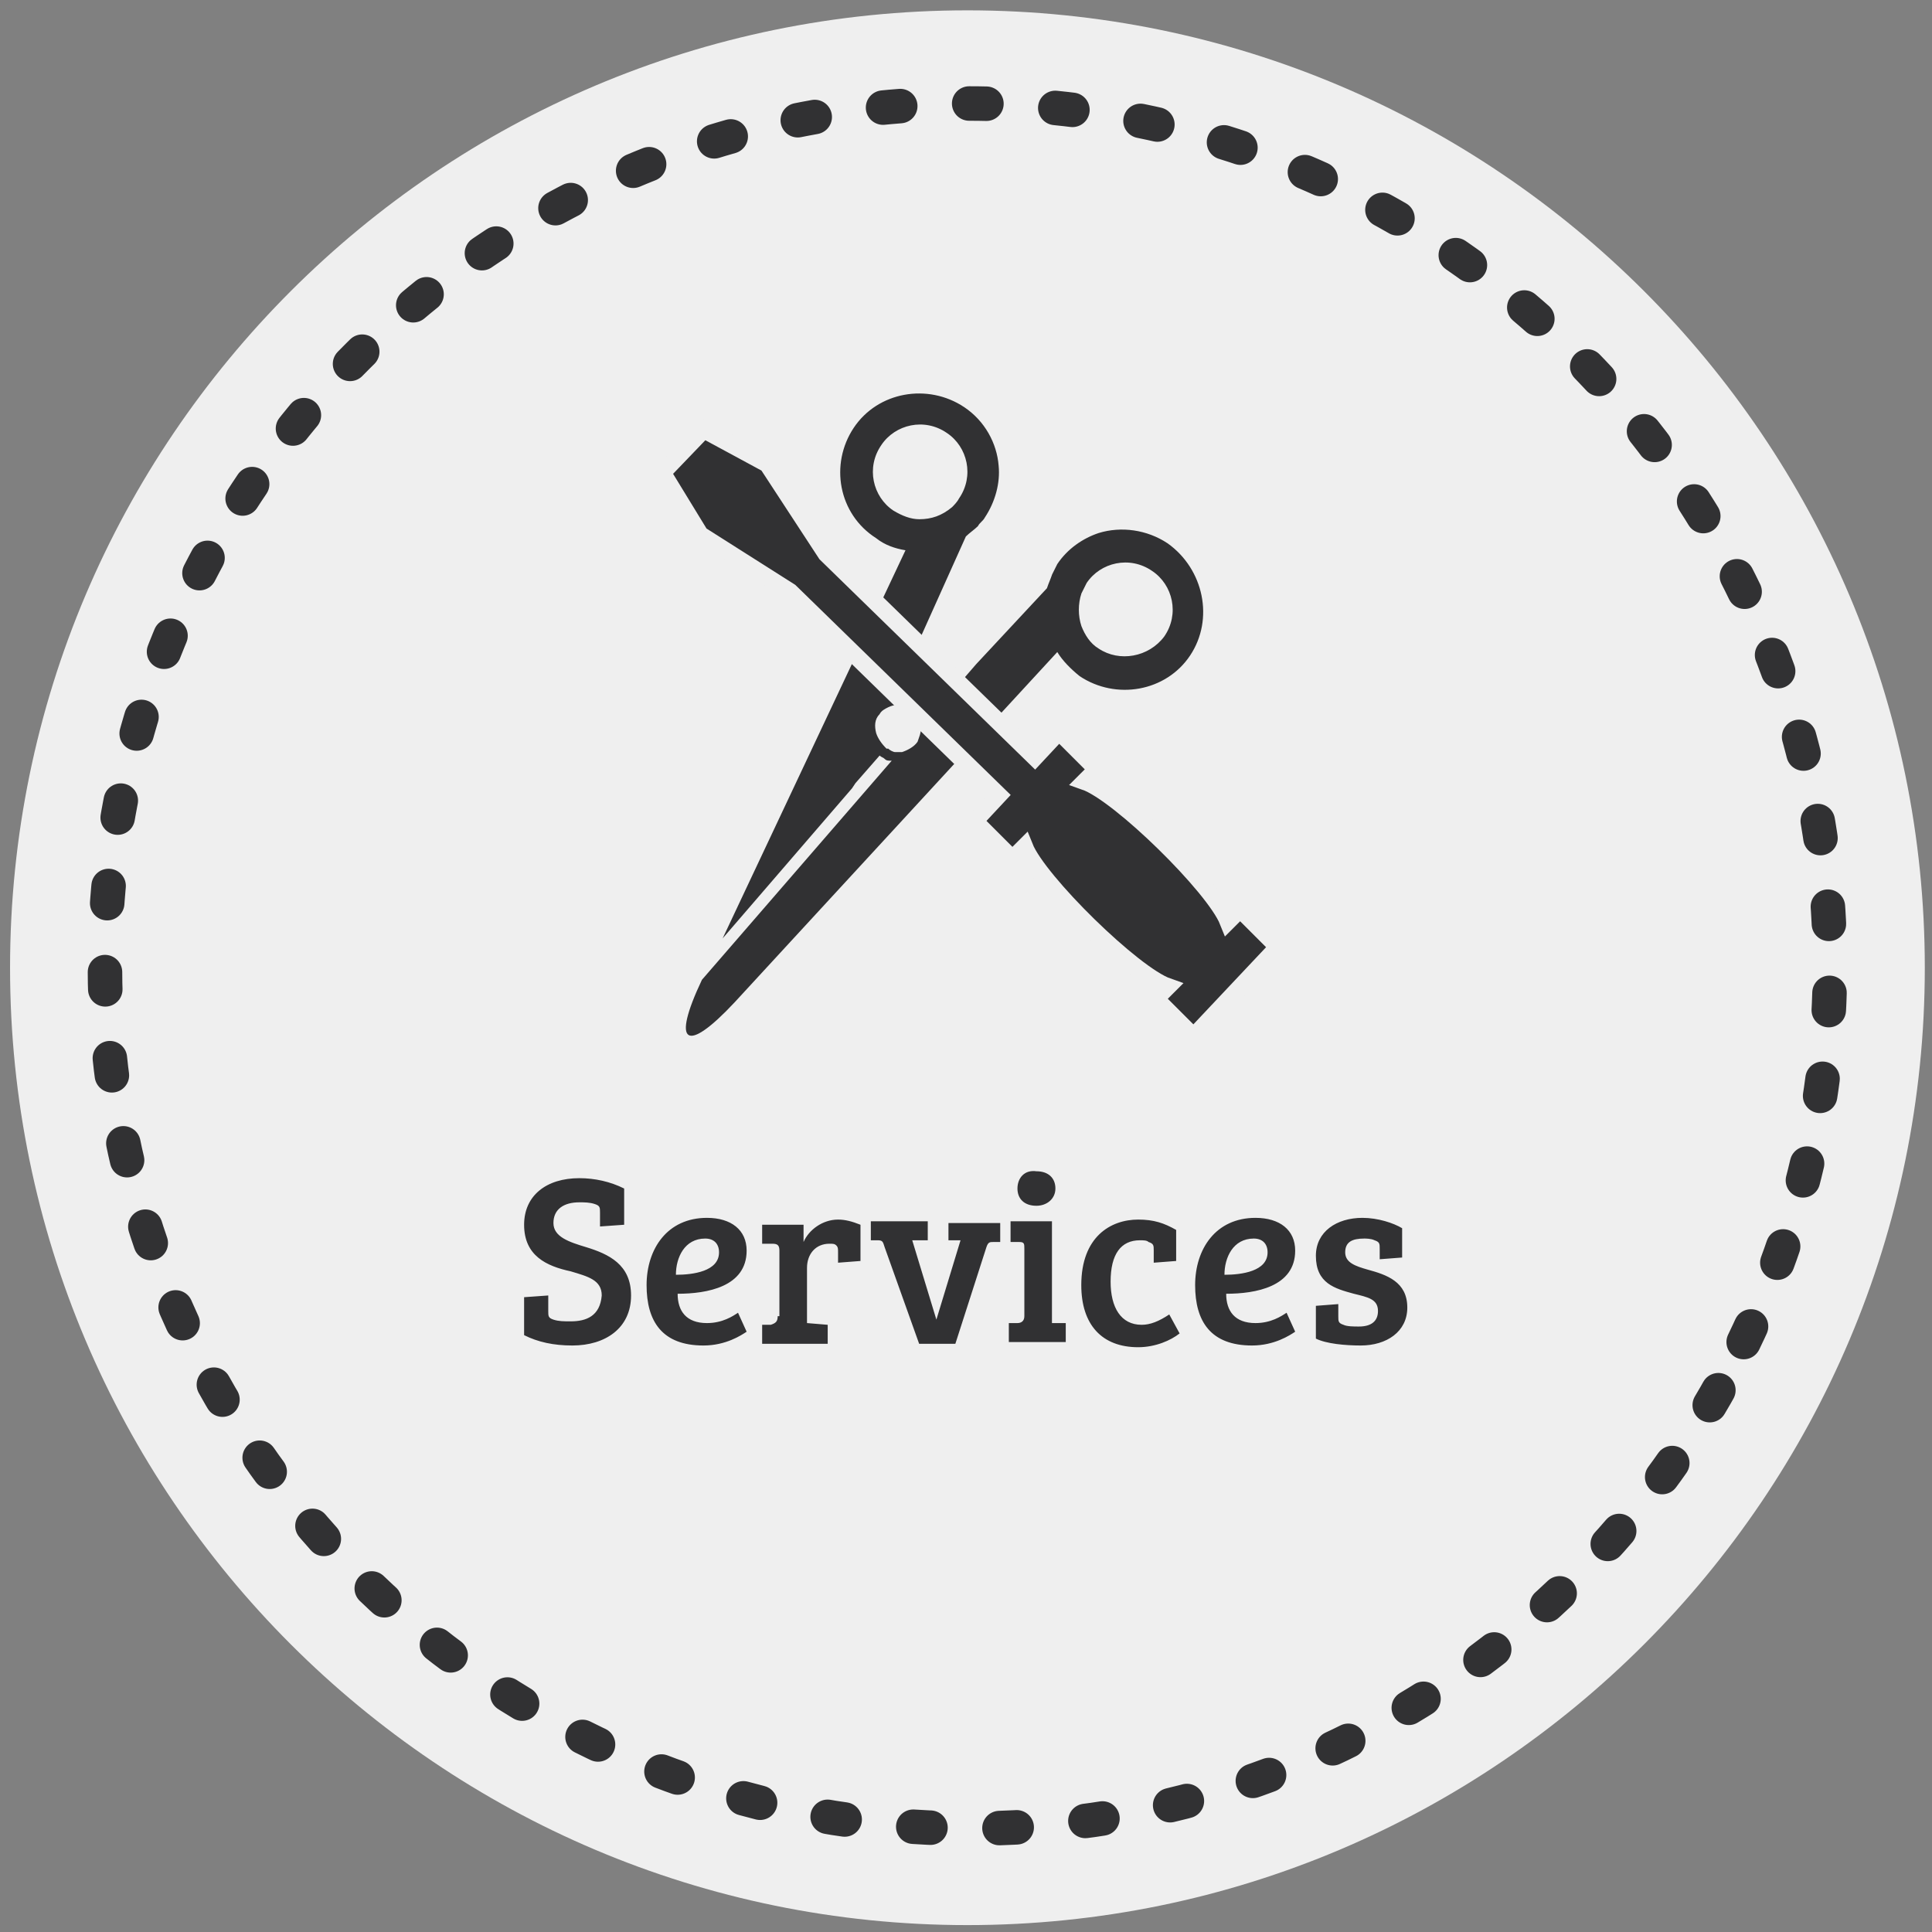 <svg xmlns:sketch="http://www.bohemiancoding.com/sketch/ns" xmlns="http://www.w3.org/2000/svg" xmlns:xlink="http://www.w3.org/1999/xlink" version="1.1" id="Layer_1" x="0" y="0" width="112" height="112" viewBox="-1361 415.9 112 112" xml:space="preserve" enable-background="new -1361 415.9 112 112">
  <rect x="-1361" y="415.9" width="112" height="112" fill="#808080" stroke="none"/>
  <style type="text/css">
    
	.st0{fill:#EFEFEF;}
	.st1{fill:none;stroke:#313133;stroke-width:2;stroke-linecap:round;stroke-linejoin:round;stroke-dasharray:1,4;}
	.st2{fill:#313133;}
	.st3{fill:#313133;stroke:#EFEFEF;}

  </style>
  <title>
    Services
  </title>
  <desc>
    Created with Sketch.
  </desc>
  <g id="Homepage" sketch:type="MSPage">
    <g id="Home---Big-desktop" transform="translate(-1011, -621)" sketch:type="MSArtboardGroup">
      <g id="Group" transform="translate(-15, -251)" sketch:type="MSLayerGroup">
        <g id="What-will-you-discover_x3F_-Copy" transform="translate(615, 872)" sketch:type="MSShapeGroup">
          <g id="categories">
            <g id="Services" transform="translate(411.583, 0)">
              <path id="Fill-1" class="st0" d="M-1250 472c0-30.6-24.9-55.5-55.5-55.5s-55.5 24.9-55.5 55.5c0 30.6 24.9 55.5 55.5 55.5S-1250 502.6-1250 472z"/>
              <path id="Stroke-6" class="st1" d="M-1260.5 493.7c3.2-6.6 5-14 5-21.8 0-27.6-22.4-50-50-50 -27.6 0-50 22.4-50 50 0 21.5 13.7 39.9 32.8 46.9 5.4 2 11.2 3.1 17.2 3.1C-1285.7 522-1268.6 510.4-1260.5 493.7z"/>
              <g id="services-icon" transform="translate(37.009, 22)">
                <path id="Imported-Layers-4" class="st2" d="M-1330.9 425.4c-1.2-0.8-2.7-1-4-0.6 -0.9 0.3-1.8 0.9-2.4 1.8 -0.1 0.2-0.2 0.4-0.3 0.6 -0.1 0.3-0.2 0.5-0.3 0.8l-4.1 4.4 -2.6 3c0-0.1-0.1-0.1-0.1-0.2 -0.1-0.2-0.2-0.3-0.3-0.5l1.3-1.5 -2-1.3 3.1-6.9c0.2-0.2 0.5-0.4 0.7-0.6 0.1-0.2 0.3-0.3 0.4-0.5 0.6-0.9 0.9-2 0.8-3 -0.1-1.3-0.8-2.6-2-3.4 -2.1-1.4-5-0.9-6.4 1.2s-0.9 5 1.3 6.4c0.5 0.4 1.1 0.6 1.7 0.7l-10.6 22.5 7.5-8.7 0.2-0.3 1.4-1.6c0 0 0 0 0 0 0.1 0.1 0.2 0.1 0.3 0.2 0.1 0.1 0.2 0.1 0.4 0.1l-11 12.7 0 0c-1.8 3.8-0.9 4.3 1.9 1.3l18.7-20.3c0.3 0.5 0.8 1 1.3 1.4 2.1 1.4 5 0.9 6.4-1.2S-1328.8 426.9-1330.9 425.4L-1330.9 425.4zM-1345.3 424c-0.5 0-1-0.2-1.5-0.5 -1.2-0.8-1.6-2.5-0.7-3.8 0.8-1.2 2.5-1.6 3.8-0.7 1.2 0.8 1.6 2.5 0.7 3.8 -0.1 0.2-0.3 0.4-0.4 0.5C-1344 423.8-1344.6 424-1345.3 424L-1345.3 424zM-1347.8 436.4c-0.1-0.4-0.1-0.8 0.2-1.1 0.1-0.2 0.3-0.3 0.5-0.4 0.4-0.2 0.9-0.2 1.3 0.1 0.1 0.1 0.2 0.2 0.3 0.3 0.1 0.1 0.2 0.3 0.3 0.5 0 0.1 0 0.2 0 0.3 0 0.3-0.1 0.5-0.2 0.8 -0.2 0.3-0.6 0.5-0.9 0.6 -0.1 0-0.3 0-0.4 0 -0.1 0-0.3-0.1-0.4-0.2 0 0 0 0-0.1 0C-1347.5 437-1347.7 436.7-1347.8 436.4L-1347.8 436.4zM-1334.9 431.5c-0.5-0.3-0.8-0.8-1-1.3 -0.2-0.6-0.2-1.3 0-1.9 0.1-0.2 0.2-0.4 0.3-0.6 0.8-1.2 2.5-1.6 3.8-0.7 1.2 0.8 1.6 2.5 0.7 3.8C-1332 432-1333.7 432.3-1334.9 431.5L-1334.9 431.5z"/>
                <path id="Imported-Layers" class="st3" d="M-1358 424.9l5.2 3.3 12.1 11.8 -1.4 1.5 2.2 2.2 0.7-0.7c0.8 2 6.3 7.4 8.3 8.1l-0.7 0.7 2.2 2.2 4.9-5.2 -2.2-2.2 -0.7 0.7c-0.8-2-6.3-7.4-8.3-8.1l0.7-0.7 -2.2-2.2 -1.4 1.5 -12.1-11.8 -3.4-5.2 -3.7-2 -2.4 2.5L-1358 424.9z"/>
              </g>
              <path class="st2" d="M-1328.5 492.5c-0.4 0-0.7 0-1-0.1 -0.3-0.1-0.3-0.2-0.3-0.5v-0.9l-1.4 0.1v2.2c0.8 0.4 1.7 0.6 2.8 0.6 1.9 0 3.4-1 3.4-2.9 0-1.8-1.3-2.4-2.6-2.8 -1-0.3-1.9-0.6-1.9-1.4s0.6-1.2 1.5-1.2c0.3 0 0.6 0 0.9 0.1 0.3 0.1 0.3 0.2 0.3 0.5v0.8l1.4-0.1v-2.1c-0.8-0.4-1.7-0.6-2.6-0.6 -1.9 0-3.2 1-3.2 2.7 0 1.8 1.3 2.4 2.7 2.7 1 0.3 1.8 0.5 1.8 1.4C-1326.8 492.2-1327.6 492.5-1328.5 492.5L-1328.5 492.5zM-1320.6 486.5c-2.3 0-3.5 1.8-3.5 3.9 0 2.1 0.9 3.5 3.3 3.5 1.3 0 2.2-0.6 2.5-0.8l-0.5-1.1c-0.3 0.2-0.9 0.6-1.8 0.6 -1.2 0-1.7-0.7-1.7-1.7 1.7 0 4-0.4 4-2.5C-1318.3 487.2-1319.2 486.5-1320.6 486.5L-1320.6 486.5zM-1319.9 488.5c0 1.1-1.5 1.3-2.5 1.3 0-1 0.5-2.1 1.7-2.1C-1320.2 487.7-1319.9 488-1319.9 488.5L-1319.9 488.5zM-1316.5 492.2c0 0.3-0.1 0.4-0.4 0.5l-0.5 0v1.1h3.8v-1.1l-1.2-0.1v-3.2c0-0.8 0.5-1.4 1.3-1.4 0.2 0 0.3 0 0.4 0.1 0.1 0.1 0.1 0.2 0.1 0.4v0.6l1.3-0.1v-2.1c-0.5-0.2-0.9-0.3-1.3-0.3 -0.9 0-1.7 0.6-2 1.3v-1h-2.4v1.1l0.6 0c0.3 0 0.4 0.1 0.4 0.4V492.2zM-1306.6 486.7v1.1l0.7 0 -1.4 4.6h0l-1.4-4.6 0.9 0v-1.1h-3.3v1.1l0.4 0c0.3 0 0.3 0.1 0.4 0.4l2 5.6h2.1l1.8-5.6c0.1-0.3 0.2-0.3 0.4-0.3l0.4 0v-1.1H-1306.6zM-1300.5 486.7h-2.5v1.2l0.5 0c0.3 0 0.3 0.1 0.3 0.4v3.9c0 0.3-0.2 0.4-0.4 0.4l-0.5 0v1.1h3.3v-1.1l-0.8 0V486.7zM-1302.6 484.8c0 0.6 0.4 1 1.1 1 0.6 0 1.1-0.4 1.1-1 0-0.6-0.4-1-1.1-1C-1302.2 483.7-1302.6 484.2-1302.6 484.8L-1302.6 484.8zM-1295.4 492.7c-1.2 0-1.8-1-1.8-2.5 0-1.6 0.6-2.4 1.7-2.4 0.2 0 0.4 0 0.5 0.1 0.3 0.1 0.3 0.2 0.3 0.5v0.7l1.3-0.1v-1.8c-0.7-0.4-1.3-0.6-2.2-0.6 -1.6 0-3.3 1-3.3 3.8 0 2.3 1.2 3.6 3.3 3.6 1 0 1.9-0.4 2.4-0.8l-0.6-1.1C-1294.4 492.5-1294.9 492.7-1295.4 492.7L-1295.4 492.7zM-1288.8 486.5c-2.3 0-3.5 1.8-3.5 3.9 0 2.1 0.9 3.5 3.3 3.5 1.3 0 2.2-0.6 2.5-0.8l-0.5-1.1c-0.3 0.2-0.9 0.6-1.8 0.6 -1.2 0-1.7-0.7-1.7-1.7 1.7 0 4-0.4 4-2.5C-1286.5 487.2-1287.4 486.5-1288.8 486.5L-1288.8 486.5zM-1288.1 488.5c0 1.1-1.5 1.3-2.5 1.3 0-1 0.5-2.1 1.7-2.1C-1288.4 487.7-1288.1 488-1288.1 488.5L-1288.1 488.5zM-1281.9 487.8c0.3 0.1 0.3 0.2 0.3 0.5v0.6l1.3-0.1v-1.7c-0.5-0.3-1.4-0.6-2.3-0.6 -1.5 0-2.7 0.8-2.7 2.2 0 1.6 1.1 1.9 2.2 2.2 0.8 0.2 1.4 0.3 1.4 1 0 0.6-0.4 0.9-1.1 0.9 -0.3 0-0.7 0-0.9-0.1 -0.3-0.1-0.3-0.2-0.3-0.5v-0.7l-1.3 0.1v1.9c0.6 0.3 1.7 0.4 2.6 0.4 1.5 0 2.7-0.8 2.7-2.2 0-1.5-1.2-1.9-2.3-2.2 -0.7-0.2-1.3-0.4-1.3-1 0-0.6 0.4-0.8 1.1-0.8C-1282.4 487.7-1282.1 487.7-1281.9 487.8L-1281.9 487.8z"/>
            </g>
          </g>
        </g>
      </g>
    </g>
  </g>
</svg>
